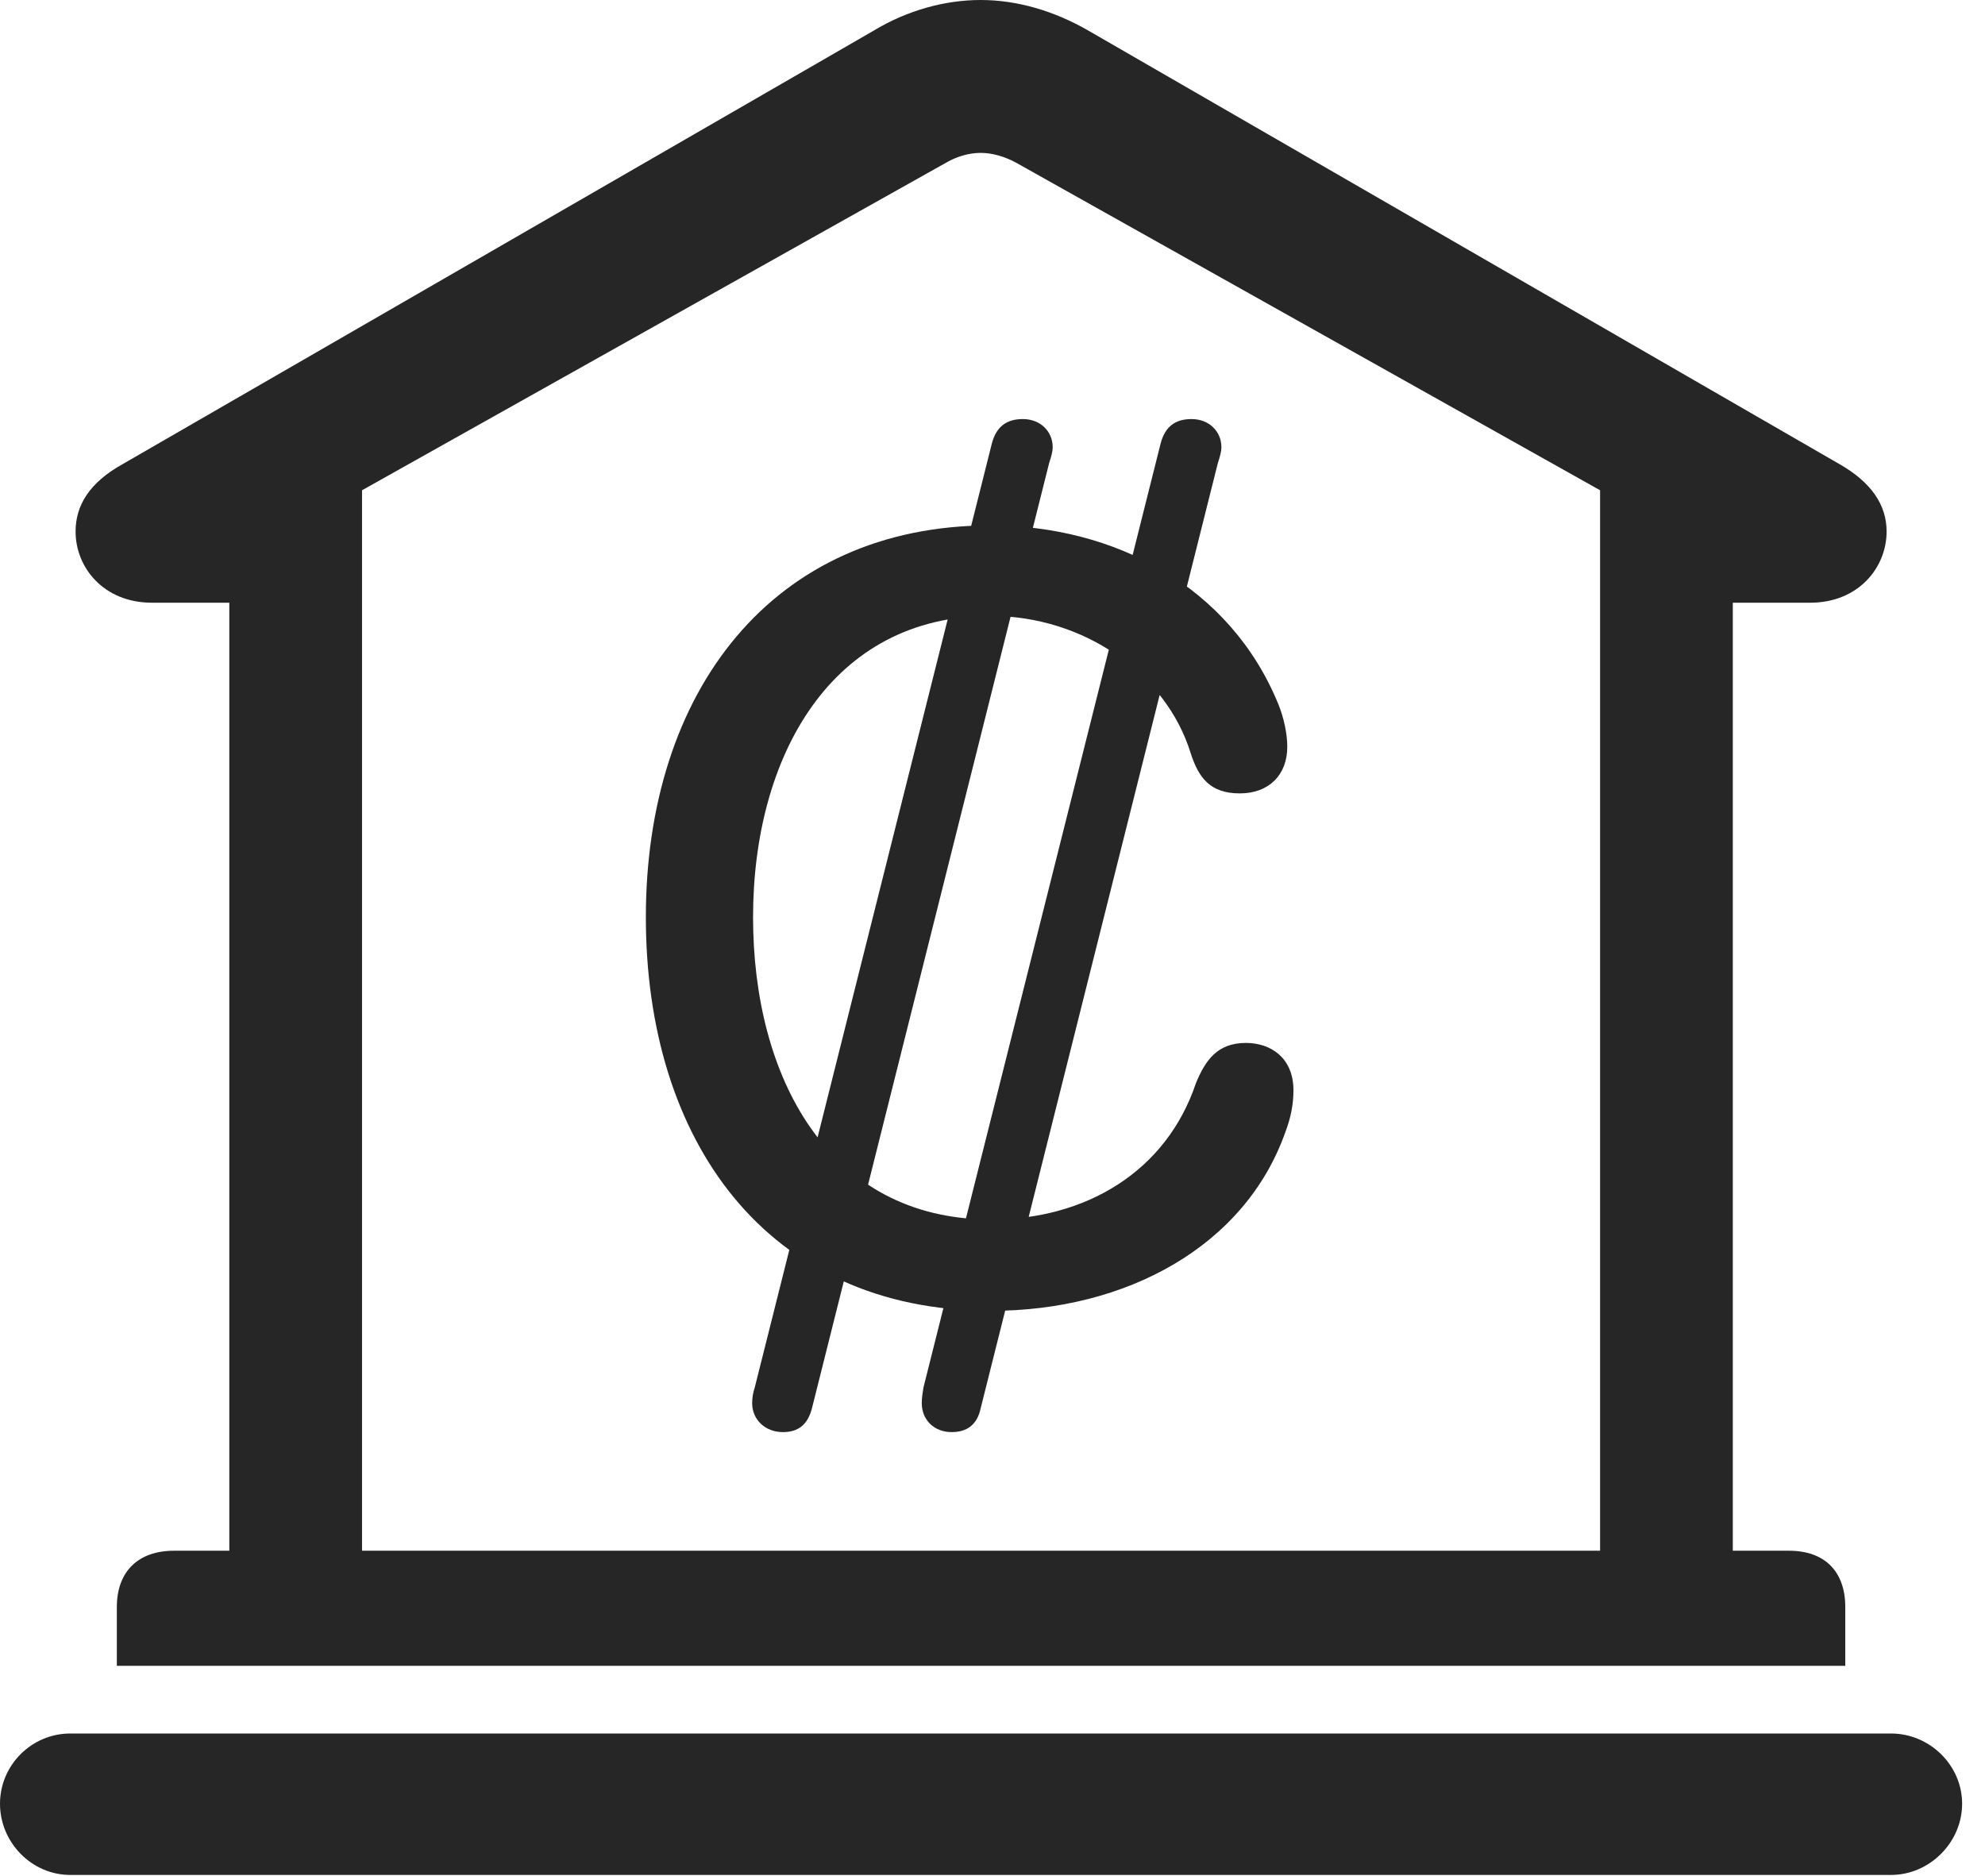 <?xml version="1.0" encoding="UTF-8"?>
<!--Generator: Apple Native CoreSVG 326-->
<!DOCTYPE svg
PUBLIC "-//W3C//DTD SVG 1.1//EN"
       "http://www.w3.org/Graphics/SVG/1.1/DTD/svg11.dtd">
<svg version="1.1" xmlns="http://www.w3.org/2000/svg" xmlns:xlink="http://www.w3.org/1999/xlink" viewBox="0 0 30.885 29.189">
 <g>
  <rect height="29.189" opacity="0" width="30.885" x="0" y="0"/>
  <path d="M1.818 25.922L28.711 25.922L28.711 25.006C28.711 24.459 28.396 24.131 27.836 24.131L26.961 24.131L26.961 9.379L28.164 9.379C28.916 9.379 29.354 8.832 29.354 8.271C29.354 7.861 29.121 7.506 28.615 7.219L16.939 0.479C16.393 0.164 15.818 0 15.258 0C14.697 0 14.109 0.164 13.59 0.479L1.914 7.219C1.395 7.506 1.176 7.861 1.176 8.271C1.176 8.832 1.613 9.379 2.365 9.379L3.568 9.379L3.568 24.131L2.707 24.131C2.146 24.131 1.818 24.459 1.818 25.006ZM5.633 24.131L5.633 7.629L14.725 2.529C14.889 2.434 15.08 2.379 15.258 2.379C15.435 2.379 15.627 2.434 15.805 2.529L24.896 7.629L24.896 24.131ZM1.094 29.176L29.422 29.176C30.023 29.176 30.529 28.67 30.529 28.068C30.529 27.467 30.023 26.975 29.422 26.975L1.094 26.975C0.492 26.975 0 27.467 0 28.068C0 28.67 0.492 29.176 1.094 29.176Z" fill="black" fill-opacity="0.85"/>
  <path d="M15.422 20.398C17.514 20.398 19.373 19.4 20.002 17.609C20.084 17.391 20.125 17.186 20.125 16.967C20.125 16.447 19.756 16.229 19.387 16.229C18.949 16.229 18.758 16.488 18.607 16.857C18.143 18.238 16.885 18.977 15.422 18.977C12.865 18.977 11.717 16.734 11.717 14.273C11.717 11.771 12.934 9.584 15.408 9.584C16.871 9.584 18.143 10.486 18.525 11.717C18.648 12.1 18.826 12.346 19.291 12.346C19.742 12.346 20.029 12.059 20.029 11.621C20.029 11.416 19.975 11.17 19.893 10.965C19.141 9.119 17.336 8.176 15.408 8.176C12.018 8.176 10.049 10.76 10.049 14.273C10.049 17.732 11.908 20.398 15.422 20.398ZM12.182 22.285C12.414 22.285 12.565 22.176 12.633 21.916L16.324 7.205C16.365 7.082 16.379 7.014 16.379 6.959C16.379 6.713 16.188 6.521 15.914 6.521C15.654 6.521 15.504 6.645 15.435 6.891L11.744 21.588C11.717 21.67 11.703 21.752 11.703 21.834C11.703 22.094 11.908 22.285 12.182 22.285ZM14.807 22.285C15.039 22.285 15.203 22.176 15.258 21.916L18.949 7.205C18.99 7.082 19.004 7.014 19.004 6.959C19.004 6.713 18.812 6.521 18.539 6.521C18.279 6.521 18.129 6.645 18.061 6.891L14.369 21.588C14.355 21.67 14.342 21.752 14.342 21.834C14.342 22.094 14.533 22.285 14.807 22.285Z" fill="black" fill-opacity="0.85"/>
 </g>
</svg>
